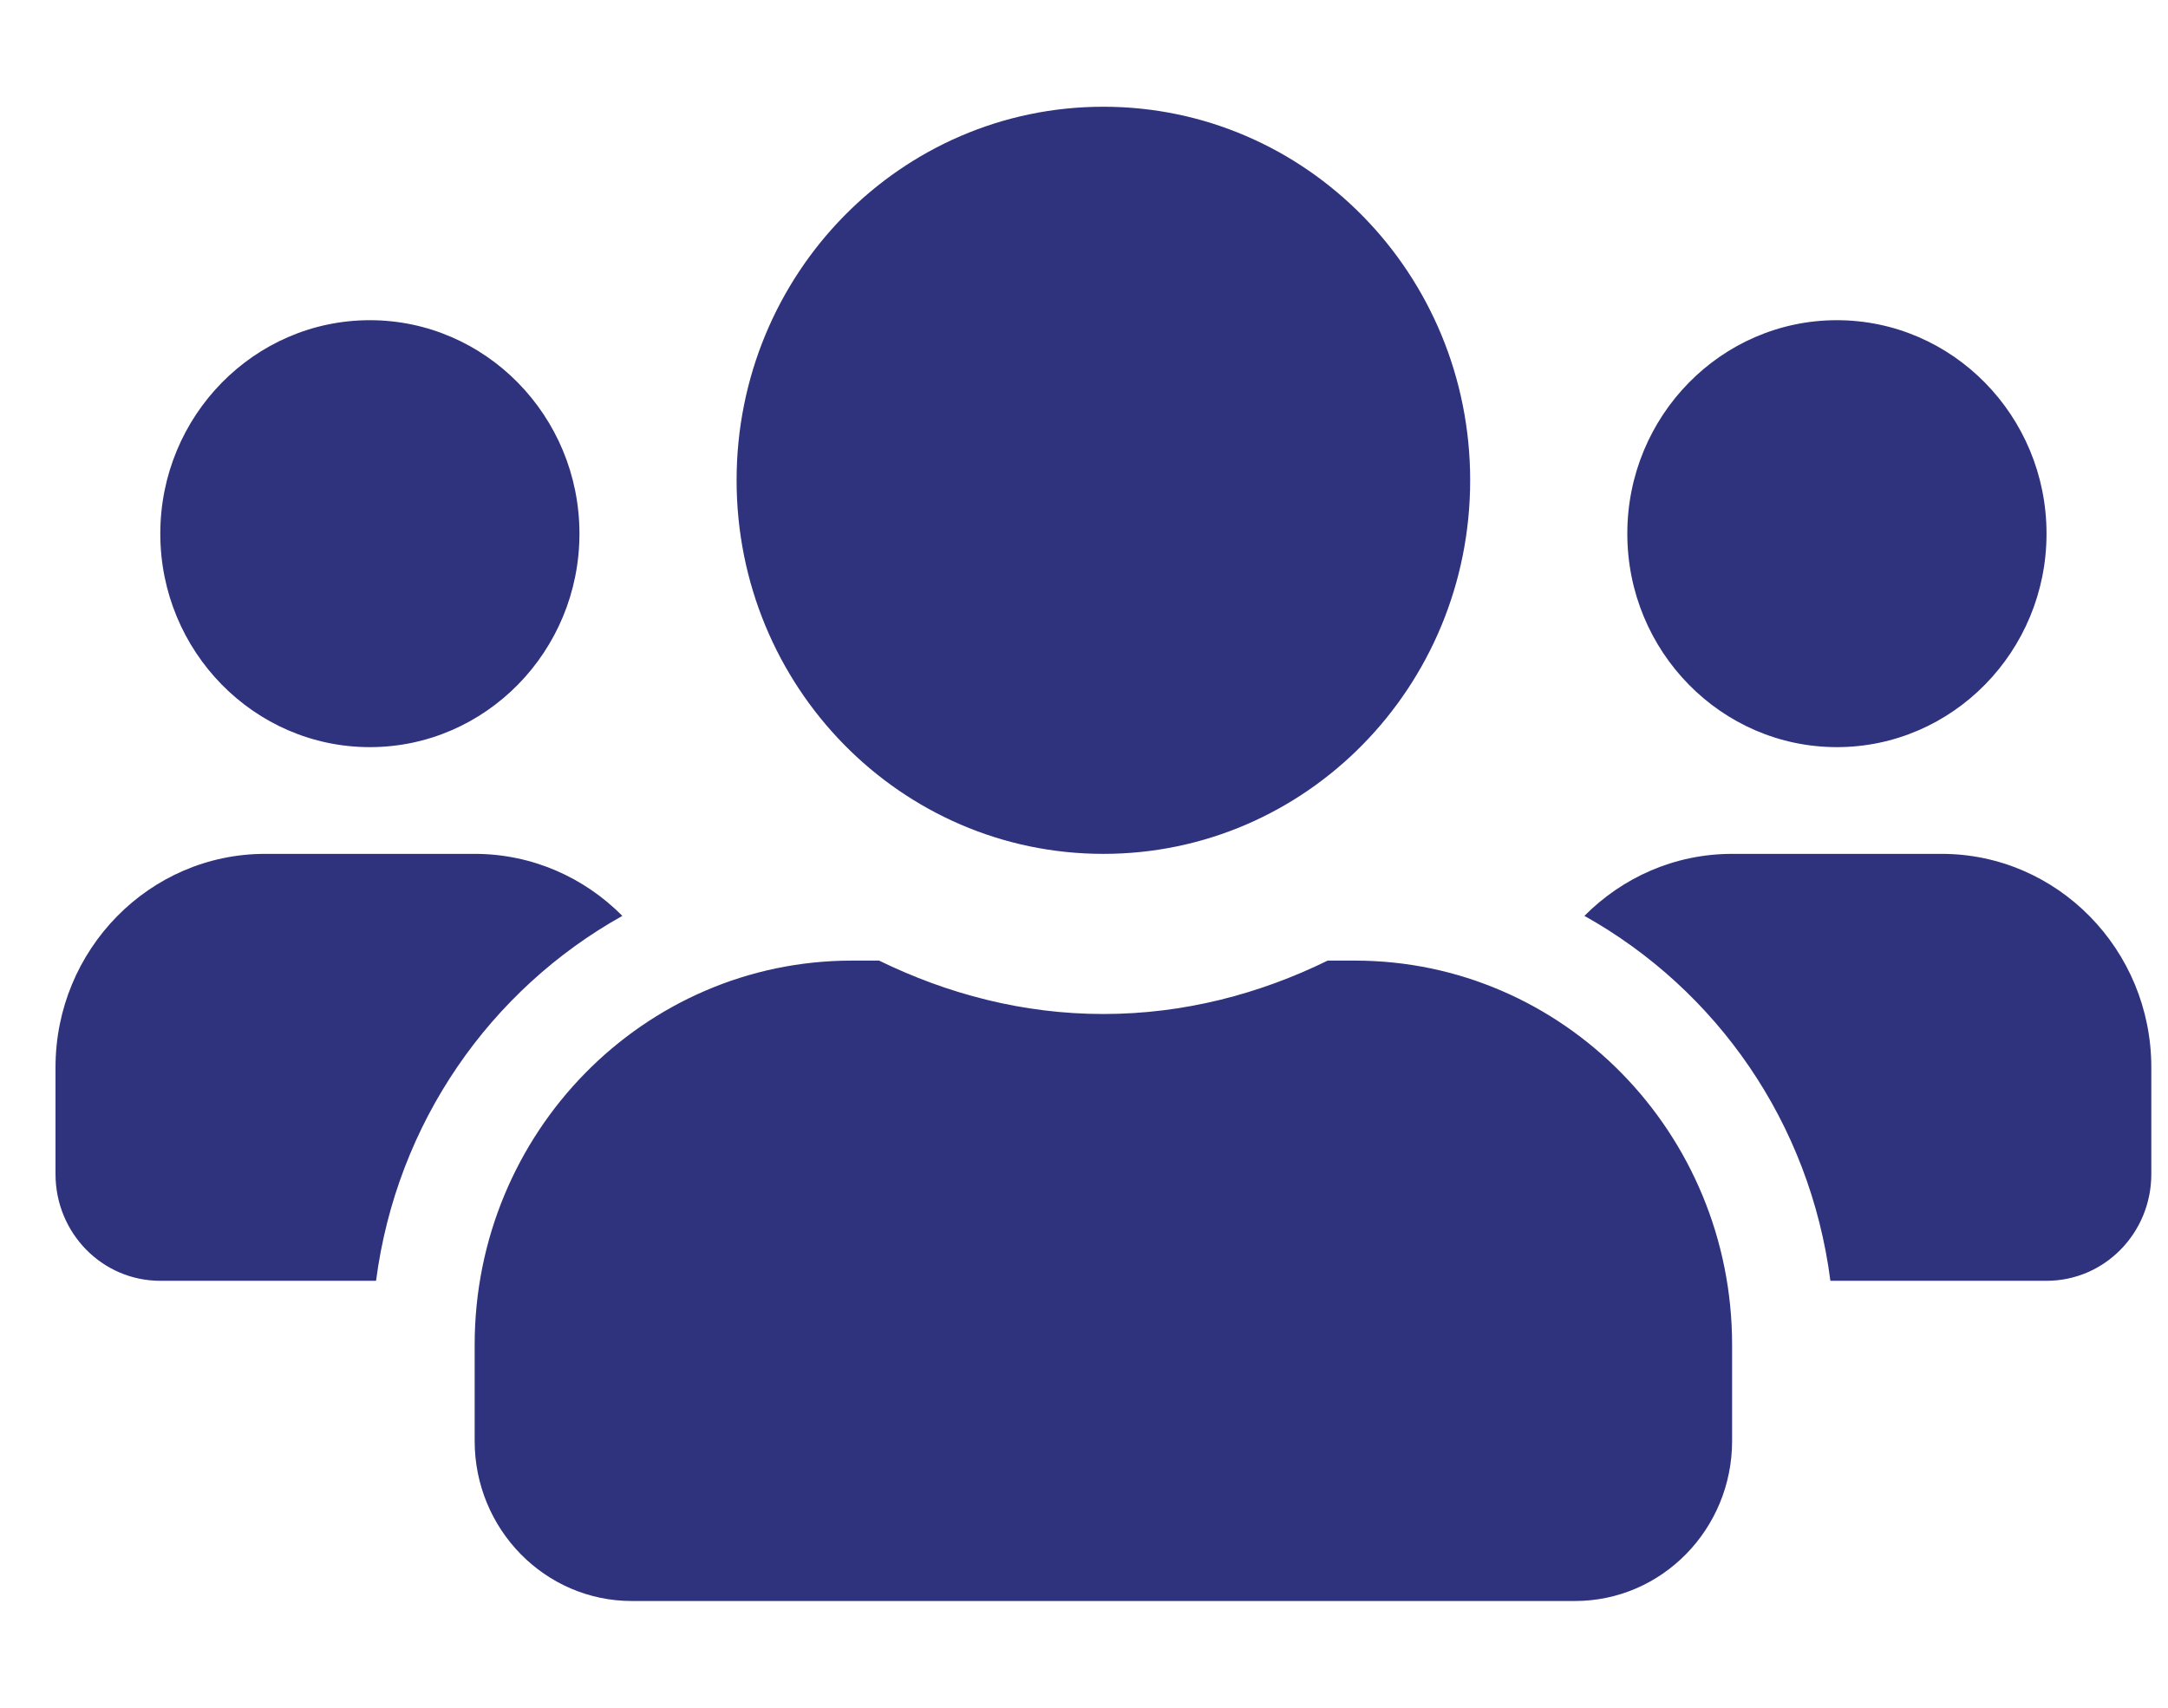 <svg width="33" height="26" viewBox="0 0 33 26" fill="none" xmlns="http://www.w3.org/2000/svg">
<g clip-path="url(#clip0_13_4976)">
<path d="M5.63 11.375C7.389 11.375 8.82 9.918 8.82 8.125C8.82 6.332 7.389 4.875 5.63 4.875C3.87 4.875 2.44 6.332 2.44 8.125C2.44 9.918 3.87 11.375 5.63 11.375ZM27.96 11.375C29.72 11.375 31.151 9.918 31.151 8.125C31.151 6.332 29.72 4.875 27.96 4.875C26.201 4.875 24.77 6.332 24.77 8.125C24.77 9.918 26.201 11.375 27.96 11.375ZM29.555 13H26.365C25.488 13 24.696 13.361 24.117 13.944C26.126 15.067 27.552 17.093 27.861 19.5H31.151C32.033 19.5 32.746 18.774 32.746 17.875V16.25C32.746 14.457 31.315 13 29.555 13ZM16.795 13C19.881 13 22.378 10.456 22.378 7.312C22.378 4.169 19.881 1.625 16.795 1.625C13.71 1.625 11.212 4.169 11.212 7.312C11.212 10.456 13.71 13 16.795 13ZM20.623 14.625H20.209C19.173 15.133 18.021 15.438 16.795 15.438C15.569 15.438 14.422 15.133 13.381 14.625H12.967C9.797 14.625 7.225 17.245 7.225 20.475V21.938C7.225 23.283 8.296 24.375 9.617 24.375H23.973C25.294 24.375 26.365 23.283 26.365 21.938V20.475C26.365 17.245 23.793 14.625 20.623 14.625ZM9.473 13.944C8.895 13.361 8.102 13 7.225 13H4.035C2.275 13 0.845 14.457 0.845 16.25V17.875C0.845 18.774 1.557 19.5 2.44 19.5H5.724C6.038 17.093 7.464 15.067 9.473 13.944Z" fill="#2F327D"/>
</g>
<defs>
<clipPath id="clip0_13_4976">
<rect width="31.901" height="26" fill="white" transform="translate(0.845)"/>
</clipPath>
</defs>
</svg>
